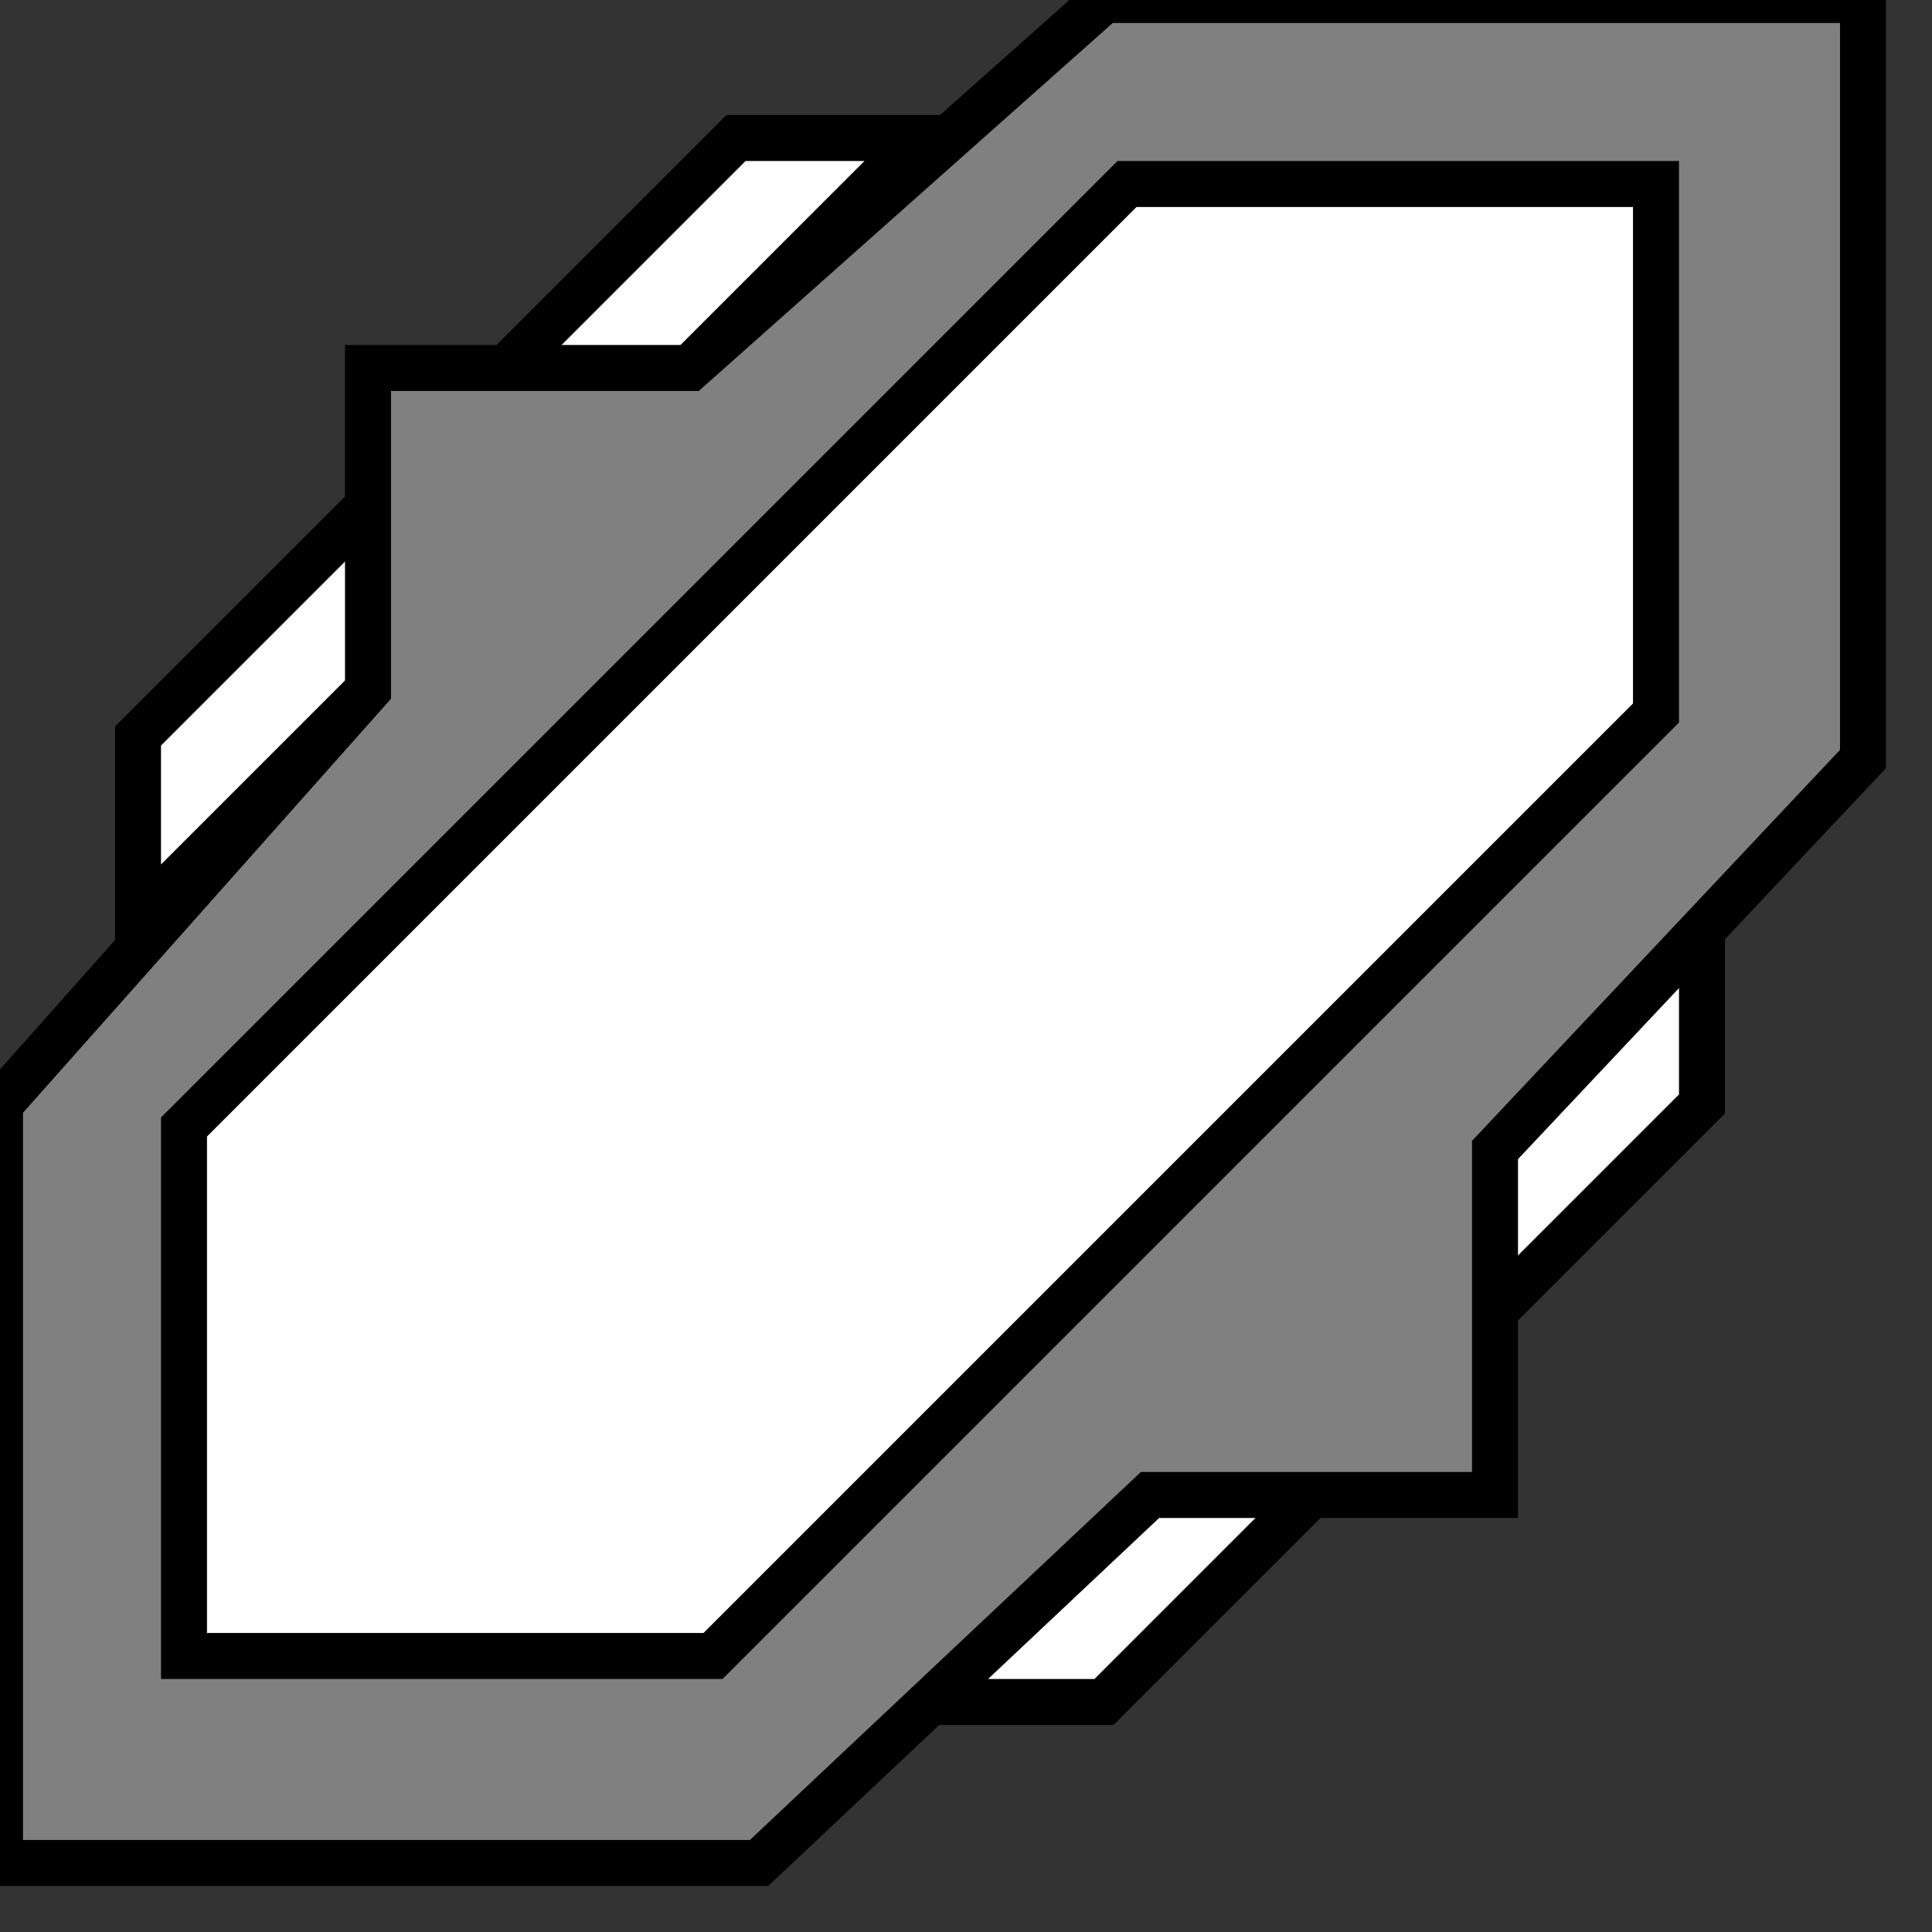 <svg xmlns="http://www.w3.org/2000/svg" width="81" height="81" viewBox="0 0 84 84">
    <rect x="0" y="0" width="84" height="84" fill="#333333" stroke="none"/>
    <polygon points="6,40 6,32 32,6 40,6" style="fill:white;stroke:black;stroke-width:2" />
    <polygon points="74,40, 74,48 48,74, 40,74" style="fill:white;stroke:black;stroke-width:2" />
    <polygon points="81,0 81,33 65,50 65,65 50,65 33,81 0,81 0,48 16,30 16,16 30,16 48,0"
        style="fill:gray;stroke:black;stroke-width:2" />
    <polygon points="8,72 8,49 49,8 72,8 72,31 31,72" style="fill:white;stroke:black;stroke-width:2" />
</svg>